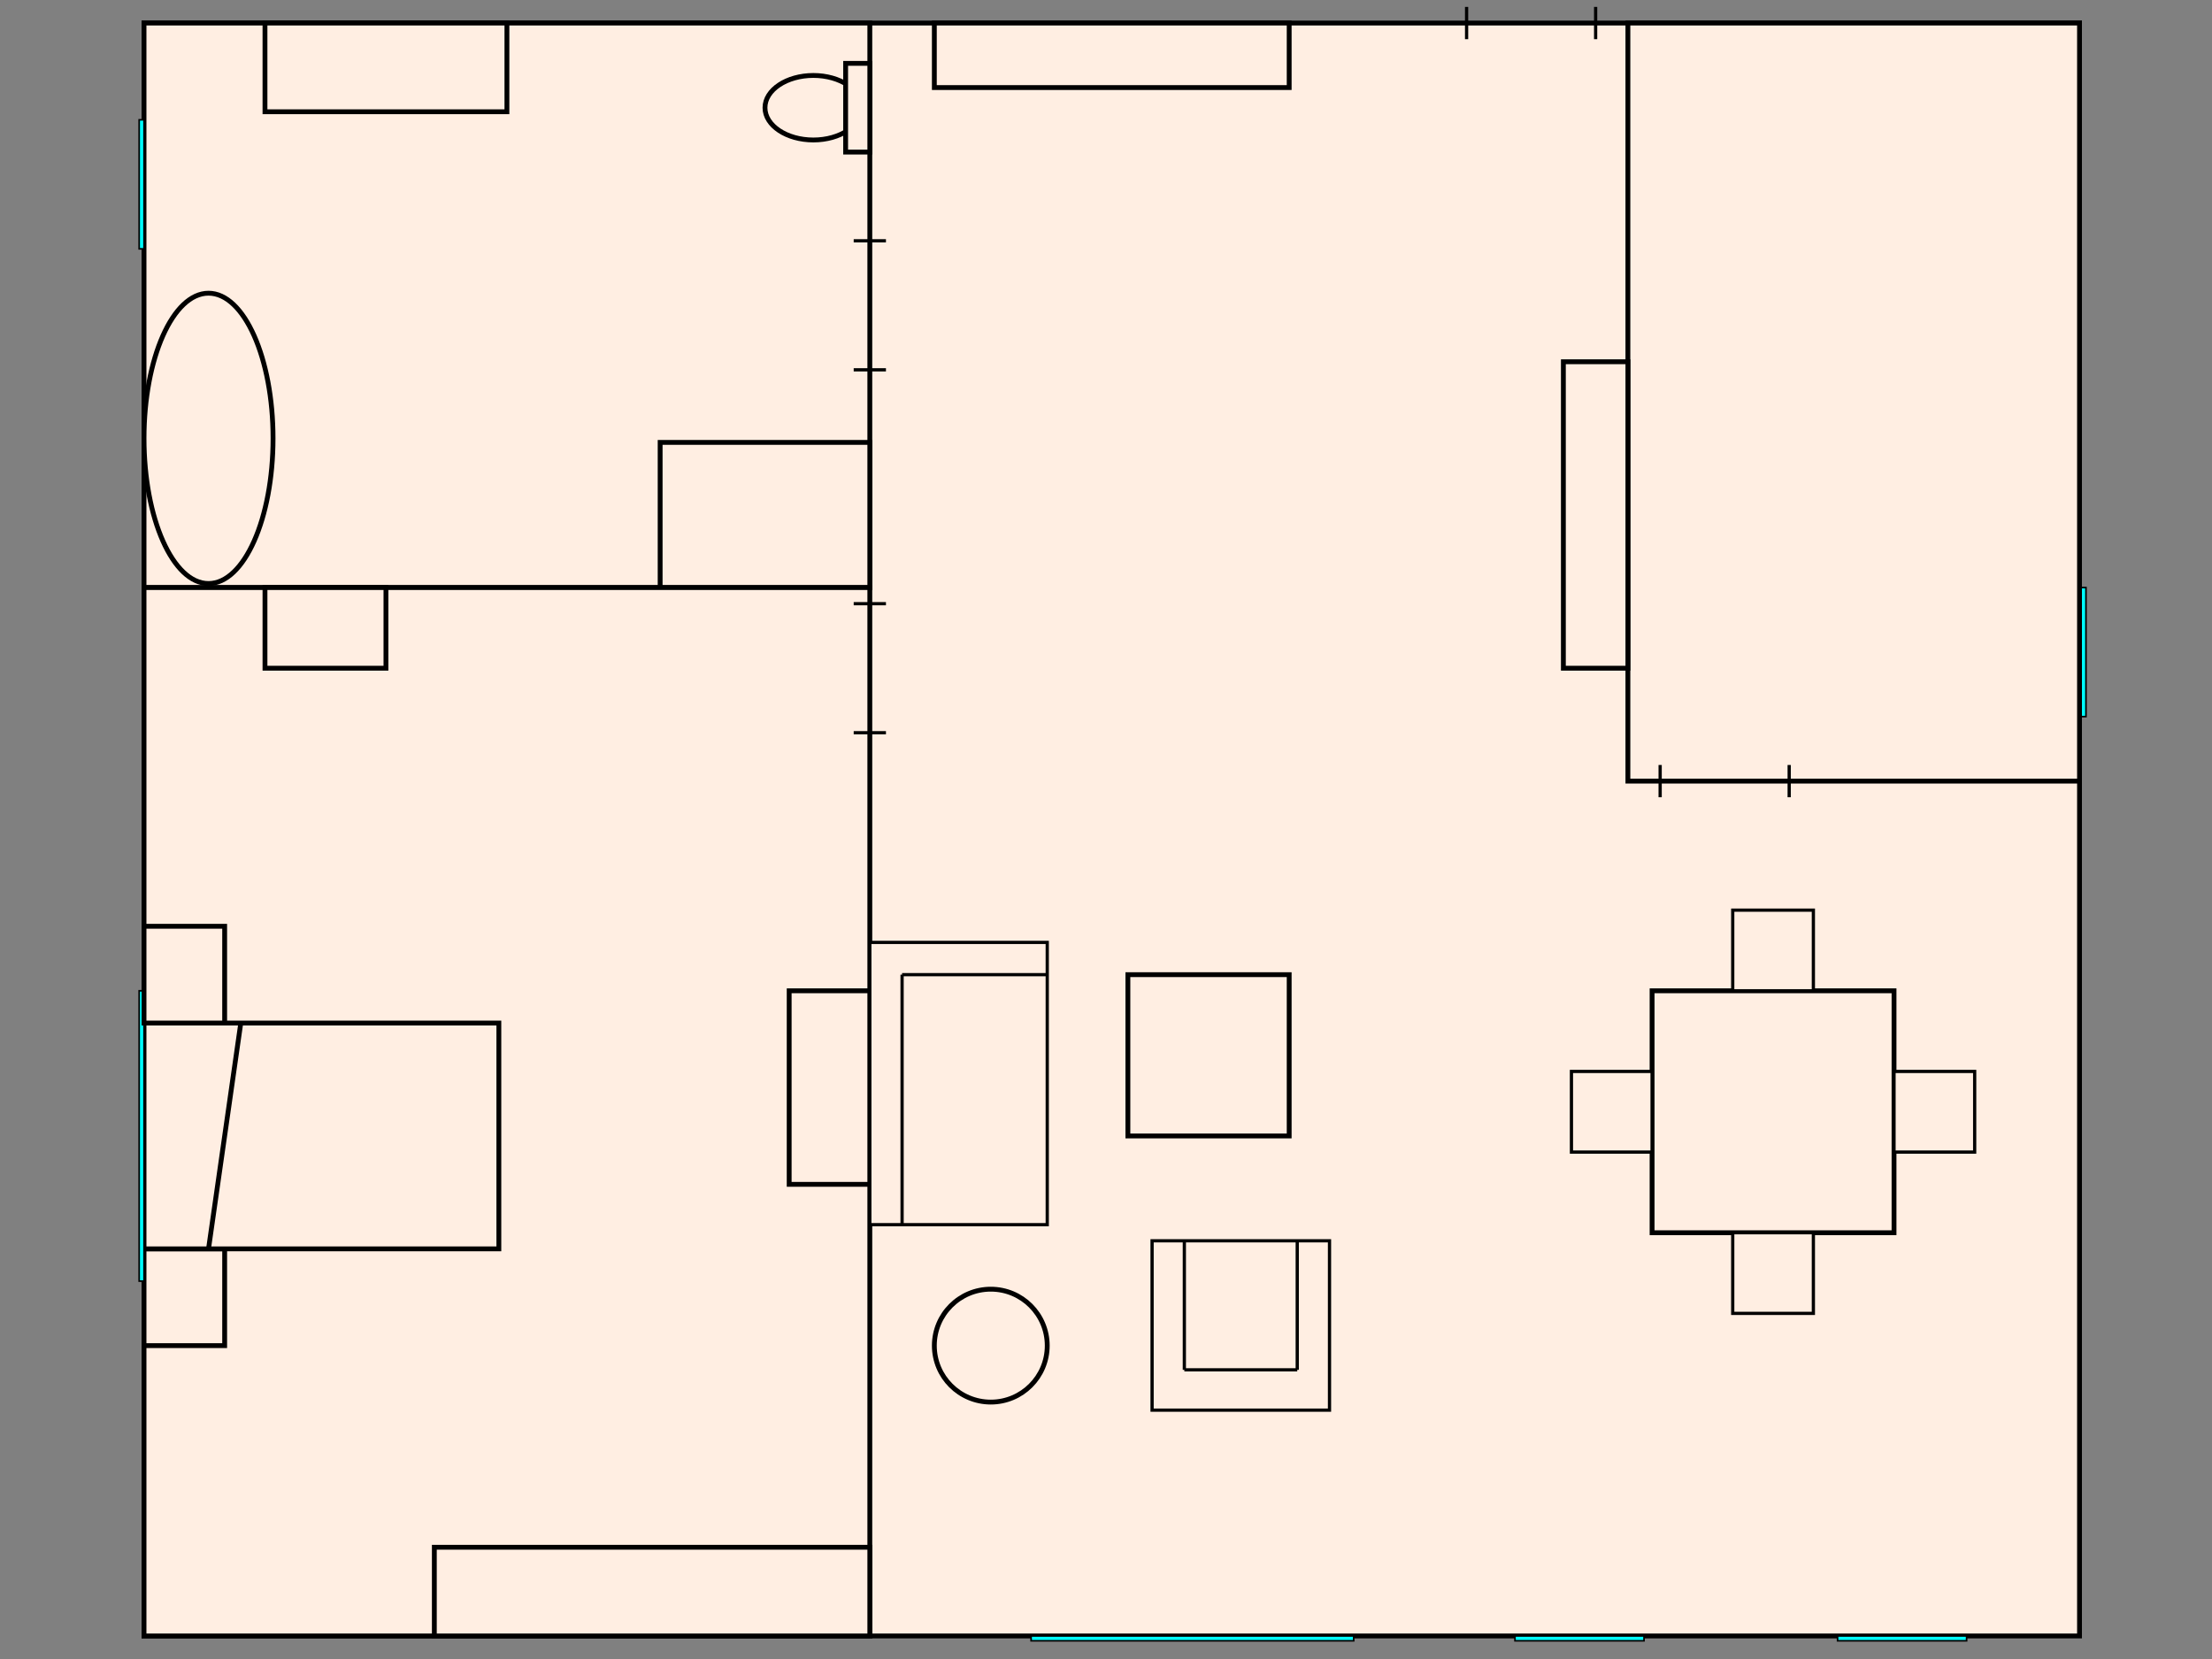 <?xml version="1.0" encoding="UTF-8"?>

<svg xmlns:ev="http://www.w3.org/2001/xml-events" xmlns:xlink="http://www.w3.org/1999/xlink" xmlns="http://www.w3.org/2000/svg" width="100%" height="100%" viewBox="0 0 1920 1440">
	<rect x="0" y="0" width="1920" height="1440" fill="#808080" stroke="none"/>
	<g id="l_Background"><?gdlayer visible=1?>
		<!--<rect id="rect_Background" fill="#D0D0D0" width="1080" height="1080"/>-->
	</g>

	<g id="general_0001" transform="matrix(1.4 0 0 1.4 125 20)">
		<rect id="contour" x="0" y="0" height="1000" width="1200" stroke-width="3" stroke="black"  fill="#FFEEE2"/>

		<g id="bathroom_0001" transform="matrix(1 0 0 1 0 0)">
			<rect id="contour" x="0" y="0" height="350" width="450" stroke-width="3" stroke="black"  fill="#FFEEE2"/>

			<rect id="sink" x="75" y="0" height="55" width="150" stroke-width="3" stroke="black"  fill="#FFEEE2"/>

			<g id="bathroom_0001_wc">
				<ellipse id="wc" cx="415" cy="52.5" rx="30" ry="20" stroke-width="3" stroke="black"  fill="#FFEEE2"/>
				<rect id="wc" x="435" y="25" height="55" width="15" stroke-width="3" stroke="black"  fill="#FFEEE2"/>
			</g>

			<g id="bathroom_0001_dinningroom_door">
				<line id="door" x1="440" y1="135" x2="460" y2="135" stroke-width="2" stroke="black"/>
				<line id="door" x1="440" y1="215" x2="460" y2="215" stroke-width="2" stroke="black"/>
			</g>

			<rect id="shower" x="320" y="260" height="90" width="130" stroke-width="3" stroke="black"  fill="#FFEEE2"/>

			<ellipse id="bath" cx="40" cy="257.5" rx="40" ry="90" stroke-width="3" stroke="black"  fill="#FFEEE2"/>

			<rect id="window" x="-3" y="60" height="80" width="3" fill="cyan" stroke-width="1" stroke="black"/>
		</g>

		<g id="bedroom_0001" transform="matrix(1 0 0 1 0 0)">
			<rect id="contour" x="0" y="350" height="650" width="450" stroke-width="3" stroke="black"  fill="#FFEEE2"/>

			<rect id="table1" x="75" y="350" height="50" width="75" stroke-width="3" stroke="black"  fill="#FFEEE2"/>

			<g id="bedroom_0001_dinningroom_door">
				<line id="door" x1="440" y1="360" x2="460" y2="360" stroke-width="2" stroke="black"/>
				<line id="door" x1="440" y1="440" x2="460" y2="440" stroke-width="2" stroke="black"/>
			</g>

			<rect id="table2" x="400" y="600" height="120" width="50" stroke-width="3" stroke="black"  fill="#FFEEE2"/>

			<rect id="table3" x="180" y="945" height="55" width="270" stroke-width="3" stroke="black"  fill="#FFEEE2"/>

			<rect id="table4" x="0" y="760" height="60" width="50" stroke-width="3" stroke="black"  fill="#FFEEE2"/>

			<g id="bed">
				<rect id="bed" x="0" y="620" height="140" width="220" stroke-width="3" stroke="black"  fill="#FFEEE2"/>
				<line id="bed" x1="60" y1="620" x2="40" y2="760" stroke-width="3" stroke="black"/>
			</g>

			<rect id="window" x="-3" y="600" height="180" width="3" fill="cyan" stroke-width="1" stroke="black"/>

			<rect id="table5" x="0" y="560" height="60" width="50" stroke-width="3" stroke="black"  fill="#FFEEE2"/>

		</g>

		<g id="kitchen_0001" transform="matrix(1 0 0 1 0 0)">
			<rect id="contour" x="920" y="0" height="470" width="280" stroke-width="3" stroke="black"  fill="#FFEEE2"/>

			<g id="kitchen_0001_dinningroom_door">
				<line id="dinningroom_door" x1="940" y1="460" x2="940" y2="480" stroke-width="2" stroke="black"/>
				<line id="dinningroom_door" x1="1020" y1="460" x2="1020" y2="480" stroke-width="2" stroke="black"/>
			</g>

			<rect id="window" x="1201" y="350" height="80" width="3" fill="cyan" stroke-width="1" stroke="black"/>
		</g>

		<g id="dinningroom_0001" transform="matrix(1 0 0 1 0 0)">
			<rect id="shelf1" x="490" y="0" height="40" width="220" stroke-width="3" stroke="black"  fill="#FFEEE2"/>

			<g id="general__0001_exit_door">
				<line id="exit_Door" x1="820" y1="-10" x2="820" y2="10" stroke-width="2" stroke="black"/>
				<line id="exit_Door" x1="900" y1="-10" x2="900" y2="10" stroke-width="2" stroke="black"/>
			</g>

			<rect id="shelf2" x="880" y="210" height="190" width="40" stroke-width="3" stroke="black"  fill="#FFEEE2"/>

			<g id="general_0001_table1">
				<rect id="table1" x="935" y="600" height="150" width="150" stroke-width="3" stroke="black"  fill="#FFEEE2"/>
				<rect id="chair1" x="985" y="550" height="50" width="50" stroke-width="2" stroke="black"  fill="#FFEEE2"/>
				<rect id="chair2" x="1085" y="650" height="50" width="50" stroke-width="2" stroke="black"  fill="#FFEEE2"/>
				<rect id="chair3" x="985" y="750" height="50" width="50" stroke-width="2" stroke="black"  fill="#FFEEE2"/>
				<rect id="chair4" x="885" y="650" height="50" width="50" stroke-width="2" stroke="black"  fill="#FFEEE2"/>
			</g>

			<g id="general_0001_armchair">
				<rect id="armchair" x="625" y="755" height="105" width="110" stroke-width="2" stroke="black"  fill="#FFEEE2"/>
				<line id="pillow" x1="715" y1="755" x2="715" y2="835" stroke-width="2" stroke="black"/>
				<line id="pillow" x1="645" y1="835" x2="715" y2="835" stroke-width="2" stroke="black"/>
				<line id="pillow" x1="645" y1="755" x2="645" y2="835" stroke-width="2" stroke="black"/>
			</g>

			<ellipse id="table2" cx="525" cy="820" rx="35" ry="35" stroke-width="3" stroke="black"  fill="#FFEEE2"/>

			<rect id="table3" x="610" y="590" height="100" width="100" stroke-width="3" stroke="black"  fill="#FFEEE2"/>

			<g id="general_0001_sofa">
				<rect id="sofa" x="450" y="570" height="175" width="110" stroke-width="2" stroke="black"  fill="#FFEEE2"/>
				<line id="pillow" x1="470" y1="590" x2="560" y2="590" stroke-width="2" stroke="black"/>
				<line id="pillow" x1="470" y1="590" x2="470" y2="745" stroke-width="2" stroke="black"/>
			</g>
			<rect id="window1" x="550" y="1000" height="3" width="200" fill="cyan" stroke-width="1" stroke="black"/>
			<rect id="window2" x="850" y="1000" height="3" width="80" fill="cyan" stroke-width="1" stroke="black"/>
			<rect id="window3" x="1050" y="1000" height="3" width="80" fill="cyan" stroke-width="1" stroke="black"/>
		</g>
	</g>
</svg>
